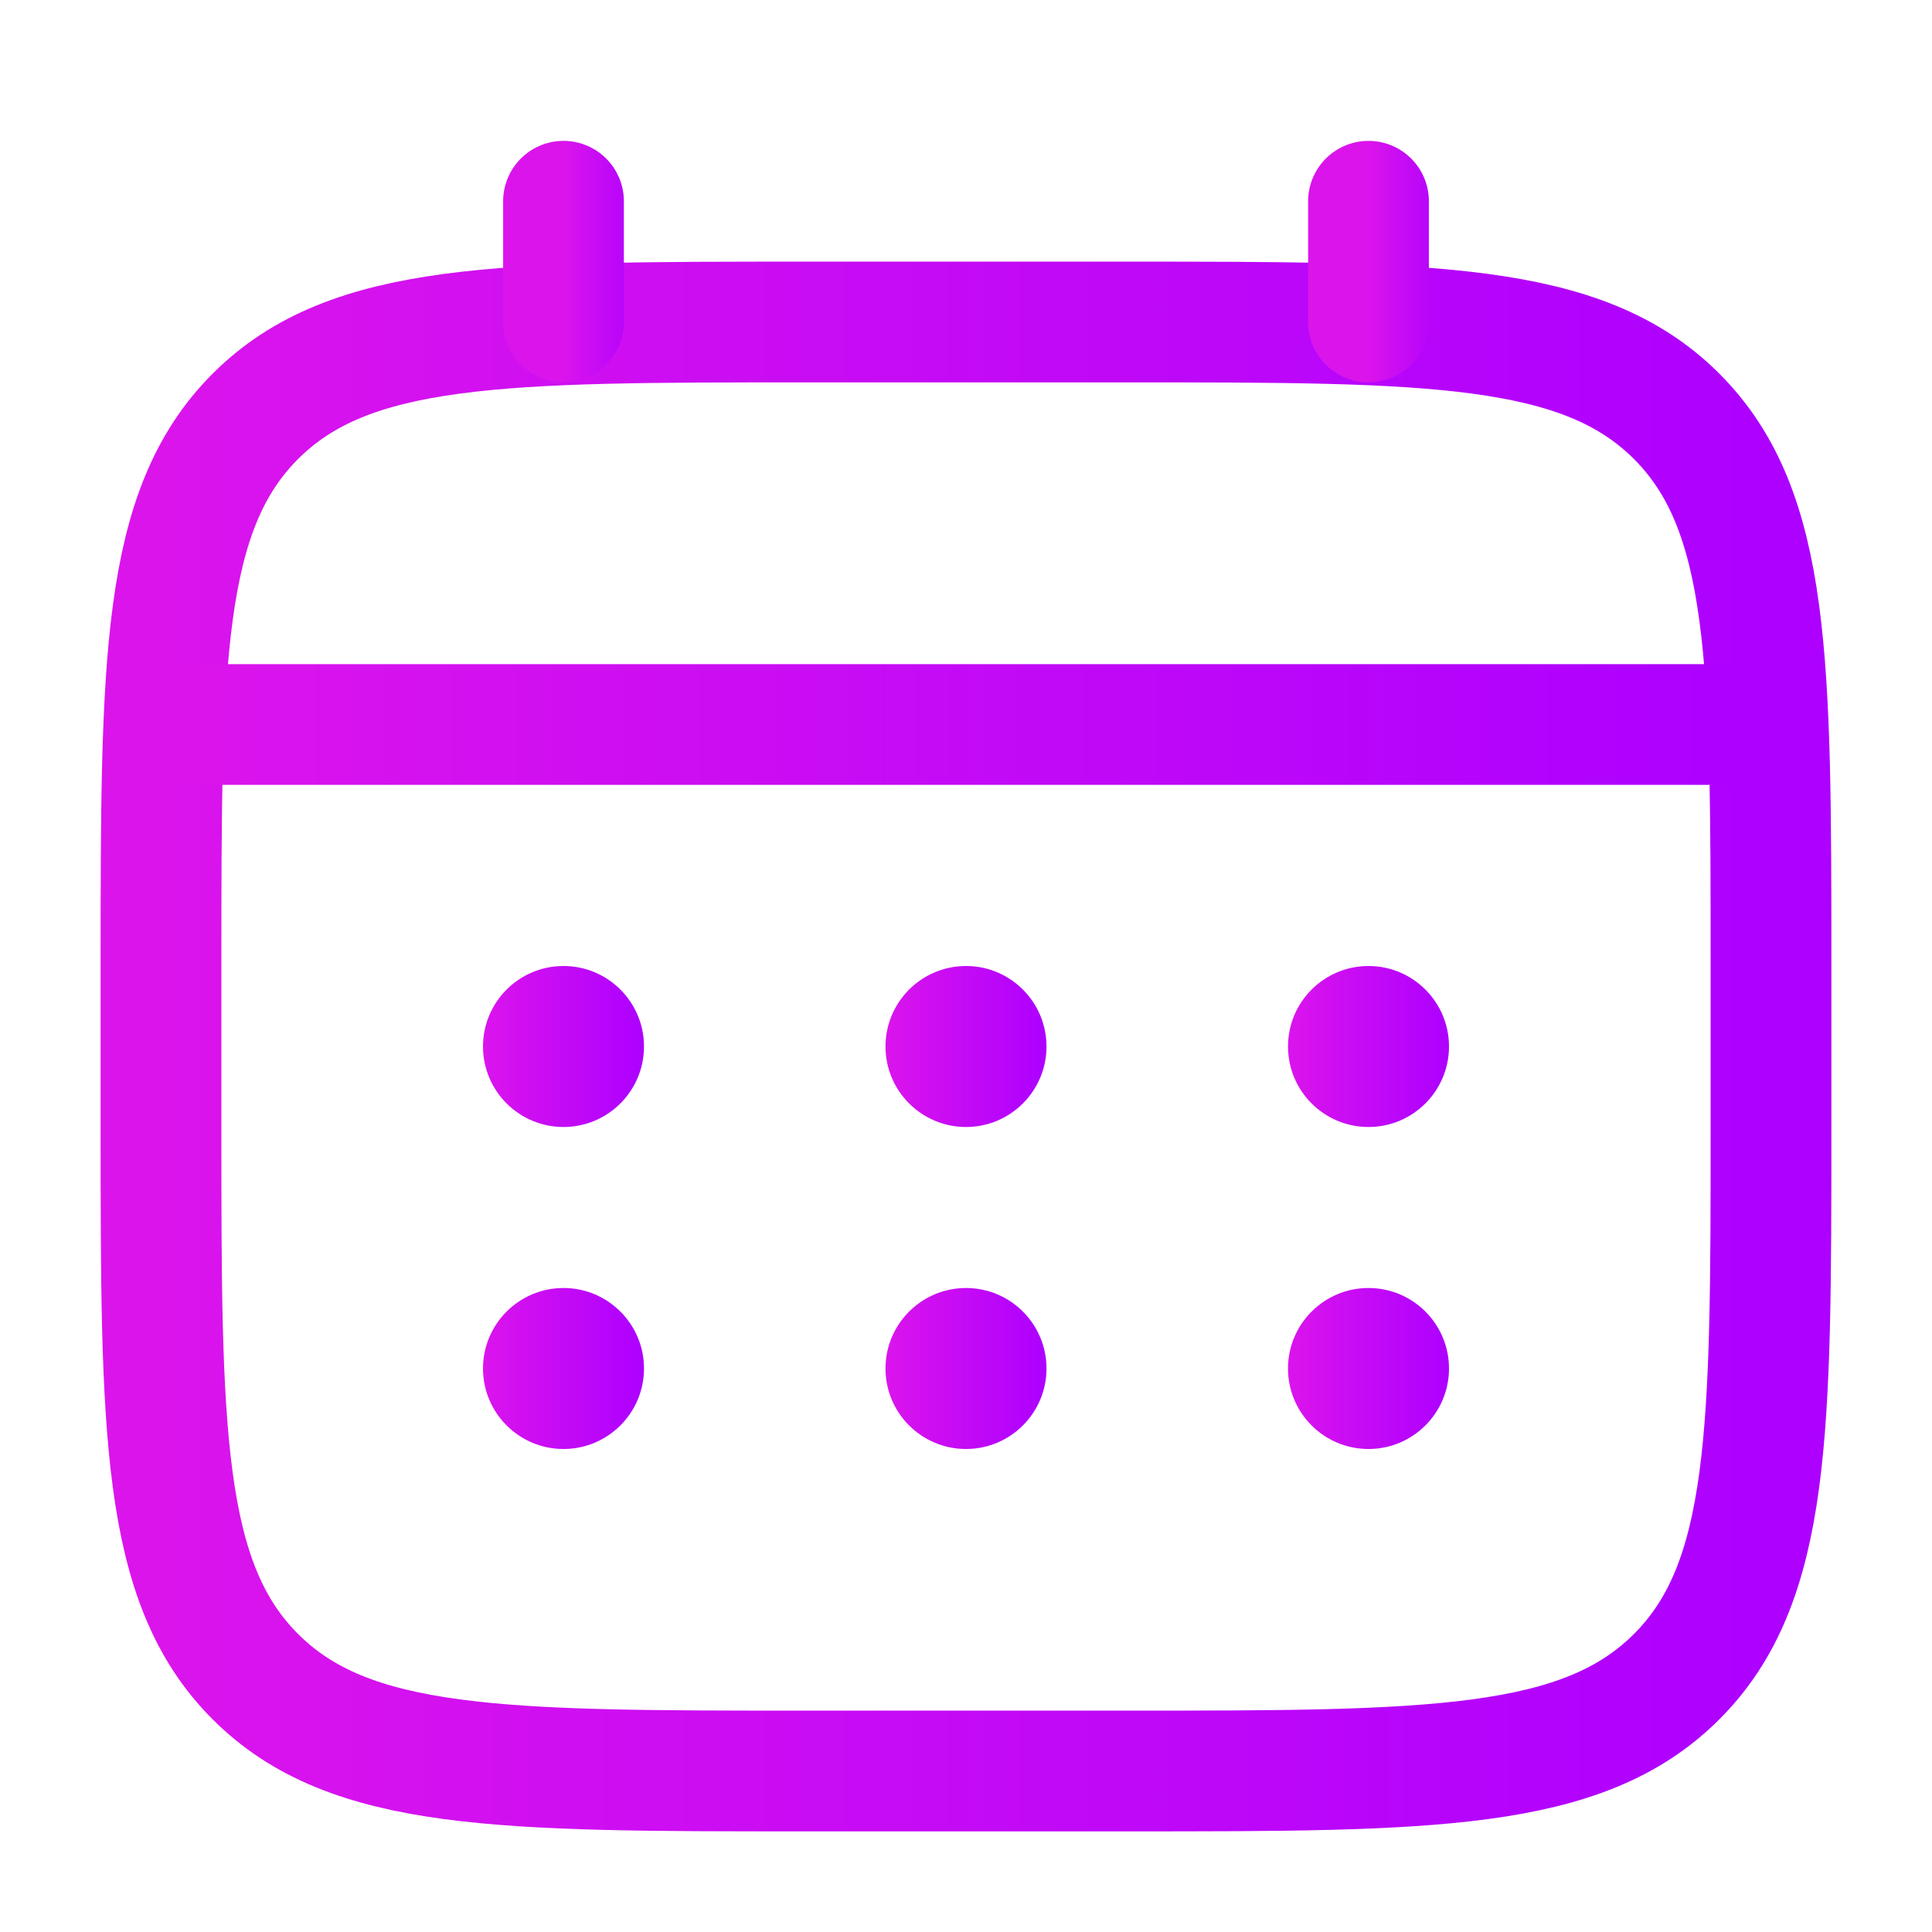 <svg width="24" height="24" viewBox="0 0 24 24" fill="none" xmlns="http://www.w3.org/2000/svg">
<path d="M2 12C2 8.229 2 6.343 3.172 5.172C4.343 4 6.229 4 10 4H14C17.771 4 19.657 4 20.828 5.172C22 6.343 22 8.229 22 12V14C22 17.771 22 19.657 20.828 20.828C19.657 22 17.771 22 14 22H10C6.229 22 4.343 22 3.172 20.828C2 19.657 2 17.771 2 14V12Z" stroke="url(#paint0_linear_142_12551)" stroke-width="1.5"/>
<path d="M7 4V2.5" stroke="url(#paint1_linear_142_12551)" stroke-width="1.5" stroke-linecap="round"/>
<path d="M17 4V2.5" stroke="url(#paint2_linear_142_12551)" stroke-width="1.5" stroke-linecap="round"/>
<path d="M2.5 9H21.5" stroke="url(#paint3_linear_142_12551)" stroke-width="1.5" stroke-linecap="round"/>
<path d="M18 17C18 17.552 17.552 18 17 18C16.448 18 16 17.552 16 17C16 16.448 16.448 16 17 16C17.552 16 18 16.448 18 17Z" fill="url(#paint4_linear_142_12551)"/>
<path d="M18 13C18 13.552 17.552 14 17 14C16.448 14 16 13.552 16 13C16 12.448 16.448 12 17 12C17.552 12 18 12.448 18 13Z" fill="url(#paint5_linear_142_12551)"/>
<path d="M13 17C13 17.552 12.552 18 12 18C11.448 18 11 17.552 11 17C11 16.448 11.448 16 12 16C12.552 16 13 16.448 13 17Z" fill="url(#paint6_linear_142_12551)"/>
<path d="M13 13C13 13.552 12.552 14 12 14C11.448 14 11 13.552 11 13C11 12.448 11.448 12 12 12C12.552 12 13 12.448 13 13Z" fill="url(#paint7_linear_142_12551)"/>
<path d="M8 17C8 17.552 7.552 18 7 18C6.448 18 6 17.552 6 17C6 16.448 6.448 16 7 16C7.552 16 8 16.448 8 17Z" fill="url(#paint8_linear_142_12551)"/>
<path d="M8 13C8 13.552 7.552 14 7 14C6.448 14 6 13.552 6 13C6 12.448 6.448 12 7 12C7.552 12 8 12.448 8 13Z" fill="url(#paint9_linear_142_12551)"/>
<defs>
<linearGradient id="paint0_linear_142_12551" x1="22" y1="13" x2="2" y2="13" gradientUnits="userSpaceOnUse">
<stop stop-color="#AD00FF"/>
<stop offset="1" stop-color="#DB14EC"/>
</linearGradient>
<linearGradient id="paint1_linear_142_12551" x1="8" y1="3.25" x2="7" y2="3.25" gradientUnits="userSpaceOnUse">
<stop stop-color="#AD00FF"/>
<stop offset="1" stop-color="#DB14EC"/>
</linearGradient>
<linearGradient id="paint2_linear_142_12551" x1="18" y1="3.25" x2="17" y2="3.25" gradientUnits="userSpaceOnUse">
<stop stop-color="#AD00FF"/>
<stop offset="1" stop-color="#DB14EC"/>
</linearGradient>
<linearGradient id="paint3_linear_142_12551" x1="21.5" y1="9.5" x2="2.5" y2="9.5" gradientUnits="userSpaceOnUse">
<stop stop-color="#AD00FF"/>
<stop offset="1" stop-color="#DB14EC"/>
</linearGradient>
<linearGradient id="paint4_linear_142_12551" x1="18" y1="15" x2="16" y2="15" gradientUnits="userSpaceOnUse">
<stop stop-color="#AD00FF"/>
<stop offset="1" stop-color="#DB14EC"/>
</linearGradient>
<linearGradient id="paint5_linear_142_12551" x1="18" y1="15" x2="16" y2="15" gradientUnits="userSpaceOnUse">
<stop stop-color="#AD00FF"/>
<stop offset="1" stop-color="#DB14EC"/>
</linearGradient>
<linearGradient id="paint6_linear_142_12551" x1="13" y1="15" x2="11" y2="15" gradientUnits="userSpaceOnUse">
<stop stop-color="#AD00FF"/>
<stop offset="1" stop-color="#DB14EC"/>
</linearGradient>
<linearGradient id="paint7_linear_142_12551" x1="13" y1="15" x2="11" y2="15" gradientUnits="userSpaceOnUse">
<stop stop-color="#AD00FF"/>
<stop offset="1" stop-color="#DB14EC"/>
</linearGradient>
<linearGradient id="paint8_linear_142_12551" x1="8" y1="15" x2="6" y2="15" gradientUnits="userSpaceOnUse">
<stop stop-color="#AD00FF"/>
<stop offset="1" stop-color="#DB14EC"/>
</linearGradient>
<linearGradient id="paint9_linear_142_12551" x1="8" y1="15" x2="6" y2="15" gradientUnits="userSpaceOnUse">
<stop stop-color="#AD00FF"/>
<stop offset="1" stop-color="#DB14EC"/>
</linearGradient>
</defs>
</svg>

